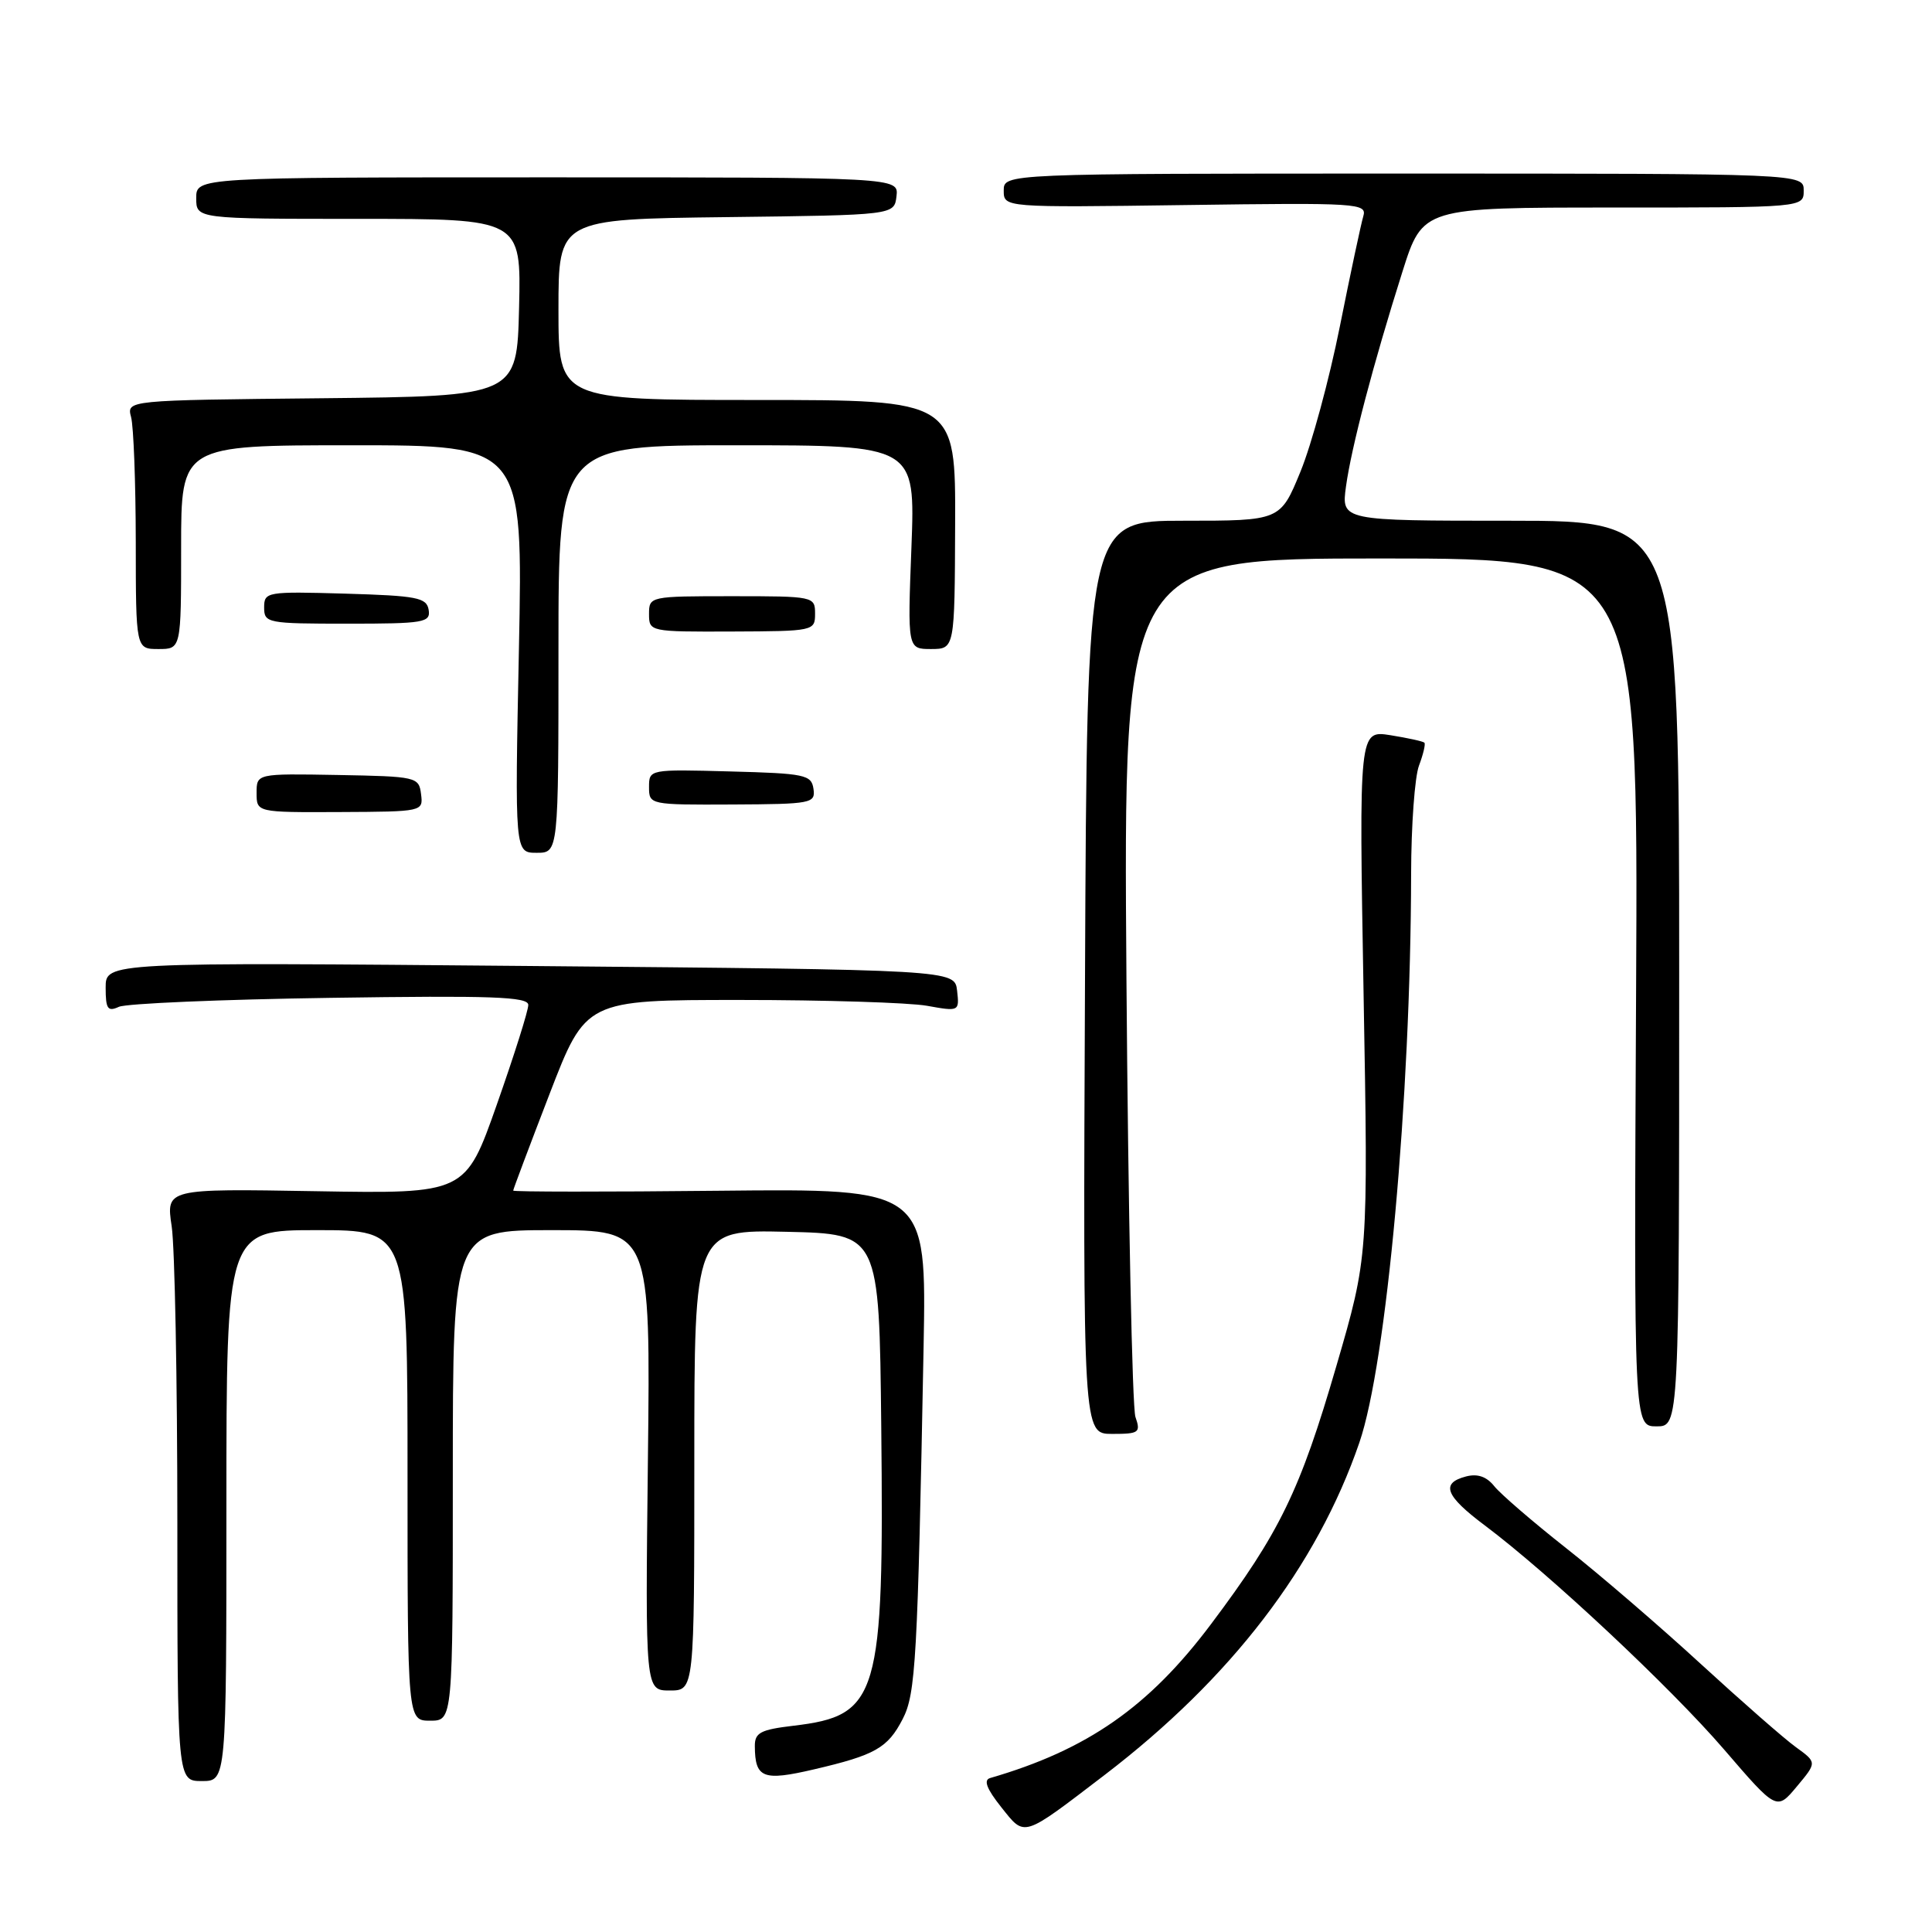 <?xml version="1.0" encoding="UTF-8" standalone="no"?>
<!DOCTYPE svg PUBLIC "-//W3C//DTD SVG 1.1//EN" "http://www.w3.org/Graphics/SVG/1.1/DTD/svg11.dtd" >
<svg xmlns="http://www.w3.org/2000/svg" xmlns:xlink="http://www.w3.org/1999/xlink" version="1.1" viewBox="0 0 256 256">
 <g >
 <path fill="currentColor"
d=" M 146.41 235.16 C 163.12 222.37 174.48 207.56 180.12 191.16 C 183.73 180.66 186.93 145.50 186.98 115.82 C 186.99 109.39 187.46 102.91 188.03 101.43 C 188.59 99.94 188.91 98.58 188.74 98.41 C 188.57 98.23 186.55 97.79 184.25 97.42 C 180.07 96.76 180.07 96.76 180.68 131.63 C 181.30 166.50 181.30 166.50 177.08 180.99 C 172.27 197.52 169.58 203.07 160.47 215.20 C 152.24 226.17 144.08 231.86 131.20 235.60 C 130.29 235.86 130.74 237.03 132.67 239.46 C 135.86 243.45 135.35 243.61 146.41 235.16 Z  M 237.97 231.51 C 236.44 230.41 230.76 225.43 225.34 220.46 C 219.93 215.49 211.90 208.58 207.50 205.12 C 203.10 201.65 198.82 197.96 198.00 196.93 C 196.98 195.65 195.78 195.24 194.25 195.64 C 190.86 196.53 191.50 198.20 196.75 202.13 C 205.27 208.52 221.35 223.57 228.46 231.83 C 235.42 239.92 235.42 239.92 238.09 236.72 C 240.76 233.53 240.76 233.53 237.97 231.51 Z  M 30.00 199.50 C 30.00 163.00 30.00 163.00 42.00 163.00 C 54.00 163.00 54.00 163.00 54.00 195.50 C 54.00 228.00 54.00 228.00 57.00 228.00 C 60.00 228.00 60.00 228.00 60.00 195.50 C 60.00 163.00 60.00 163.00 73.10 163.00 C 86.20 163.00 86.20 163.00 85.85 193.50 C 85.50 224.00 85.50 224.00 88.75 224.00 C 92.00 224.00 92.00 224.00 92.00 193.47 C 92.00 162.94 92.00 162.94 104.25 163.22 C 116.50 163.50 116.50 163.50 116.77 189.00 C 117.15 224.92 116.44 227.33 105.13 228.67 C 100.76 229.19 100.00 229.59 100.02 231.39 C 100.05 235.62 101.10 236.03 107.86 234.45 C 115.97 232.56 117.63 231.62 119.61 227.78 C 121.34 224.44 121.59 220.01 122.38 178.50 C 122.77 157.50 122.77 157.50 95.39 157.78 C 80.32 157.94 68.00 157.93 68.00 157.76 C 68.00 157.60 70.16 151.85 72.81 144.98 C 77.62 132.50 77.62 132.50 98.06 132.50 C 109.30 132.50 120.44 132.85 122.82 133.27 C 127.10 134.04 127.13 134.02 126.82 131.27 C 126.50 128.50 126.50 128.50 70.25 128.00 C 14.00 127.50 14.00 127.50 14.00 130.86 C 14.00 133.69 14.27 134.09 15.75 133.41 C 16.71 132.97 29.31 132.43 43.75 132.22 C 65.18 131.90 70.00 132.07 70.00 133.16 C 70.01 133.90 68.13 139.83 65.84 146.34 C 61.67 158.18 61.67 158.18 41.83 157.84 C 22.00 157.50 22.00 157.50 22.75 162.50 C 23.16 165.25 23.50 182.91 23.50 201.75 C 23.50 236.00 23.50 236.00 26.75 236.00 C 30.00 236.00 30.00 236.00 30.00 199.50 Z  M 150.45 187.75 C 150.03 186.51 149.49 160.41 149.26 129.75 C 148.85 74.00 148.85 74.00 182.96 74.00 C 217.08 74.00 217.08 74.00 216.79 131.50 C 216.50 189.00 216.50 189.00 219.50 189.00 C 222.50 189.00 222.50 189.00 222.50 129.00 C 222.50 69.00 222.50 69.00 200.11 69.00 C 177.73 69.00 177.73 69.00 178.35 64.46 C 179.07 59.24 181.96 48.23 185.83 36.00 C 188.52 27.50 188.52 27.50 213.76 27.50 C 239.00 27.50 239.00 27.50 239.00 25.25 C 239.00 23.00 239.00 23.00 186.00 23.00 C 133.00 23.00 133.00 23.00 133.00 25.25 C 133.00 27.50 133.00 27.50 157.09 27.17 C 180.06 26.85 181.16 26.93 180.64 28.67 C 180.34 29.68 178.94 36.23 177.54 43.24 C 176.14 50.25 173.79 58.91 172.32 62.49 C 169.65 69.00 169.65 69.00 156.84 69.00 C 144.03 69.00 144.03 69.00 143.77 129.50 C 143.50 190.00 143.50 190.00 147.37 190.00 C 150.94 190.00 151.17 189.83 150.45 187.75 Z  M 74.00 86.00 C 74.00 59.00 74.00 59.00 97.64 59.00 C 121.28 59.00 121.28 59.00 120.77 72.50 C 120.25 86.00 120.25 86.00 123.38 86.00 C 126.50 85.99 126.50 85.99 126.56 69.50 C 126.62 53.00 126.62 53.00 100.31 53.00 C 74.00 53.00 74.00 53.00 74.00 41.02 C 74.00 29.04 74.00 29.04 96.25 28.77 C 118.50 28.50 118.50 28.50 118.79 26.00 C 119.08 23.50 119.08 23.50 72.54 23.50 C 26.00 23.50 26.00 23.50 26.00 26.25 C 26.00 29.00 26.00 29.00 47.53 29.00 C 69.06 29.00 69.06 29.00 68.78 40.75 C 68.50 52.50 68.50 52.50 42.64 52.77 C 16.78 53.03 16.78 53.03 17.37 55.27 C 17.70 56.50 17.98 63.91 17.99 71.75 C 18.00 86.00 18.00 86.00 21.00 86.00 C 24.00 86.00 24.00 86.00 24.00 72.50 C 24.00 59.00 24.00 59.00 46.65 59.00 C 69.30 59.00 69.30 59.00 68.76 86.00 C 68.21 113.00 68.21 113.00 71.11 113.00 C 74.00 113.00 74.00 113.00 74.00 86.00 Z  M 55.79 105.22 C 55.51 102.95 55.20 102.88 44.75 102.69 C 34.00 102.50 34.00 102.50 34.00 105.07 C 34.00 107.65 34.00 107.65 45.04 107.60 C 56.02 107.55 56.09 107.54 55.79 105.22 Z  M 107.79 104.53 C 107.52 102.66 106.67 102.48 96.75 102.22 C 86.04 101.93 86.00 101.94 86.00 104.29 C 86.00 106.63 86.09 106.65 97.04 106.60 C 107.54 106.55 108.07 106.45 107.79 104.53 Z  M 108.00 81.32 C 108.00 79.03 107.84 79.00 97.00 79.00 C 86.11 79.00 86.00 79.02 86.00 81.36 C 86.00 83.70 86.10 83.72 97.00 83.68 C 107.83 83.64 108.00 83.60 108.00 81.32 Z  M 56.80 80.81 C 56.53 79.18 55.26 78.94 45.75 78.66 C 35.33 78.36 35.00 78.42 35.00 80.50 C 35.00 82.56 35.42 82.64 46.05 82.64 C 56.20 82.64 57.07 82.49 56.80 80.81 Z "/>
</g>
</svg>